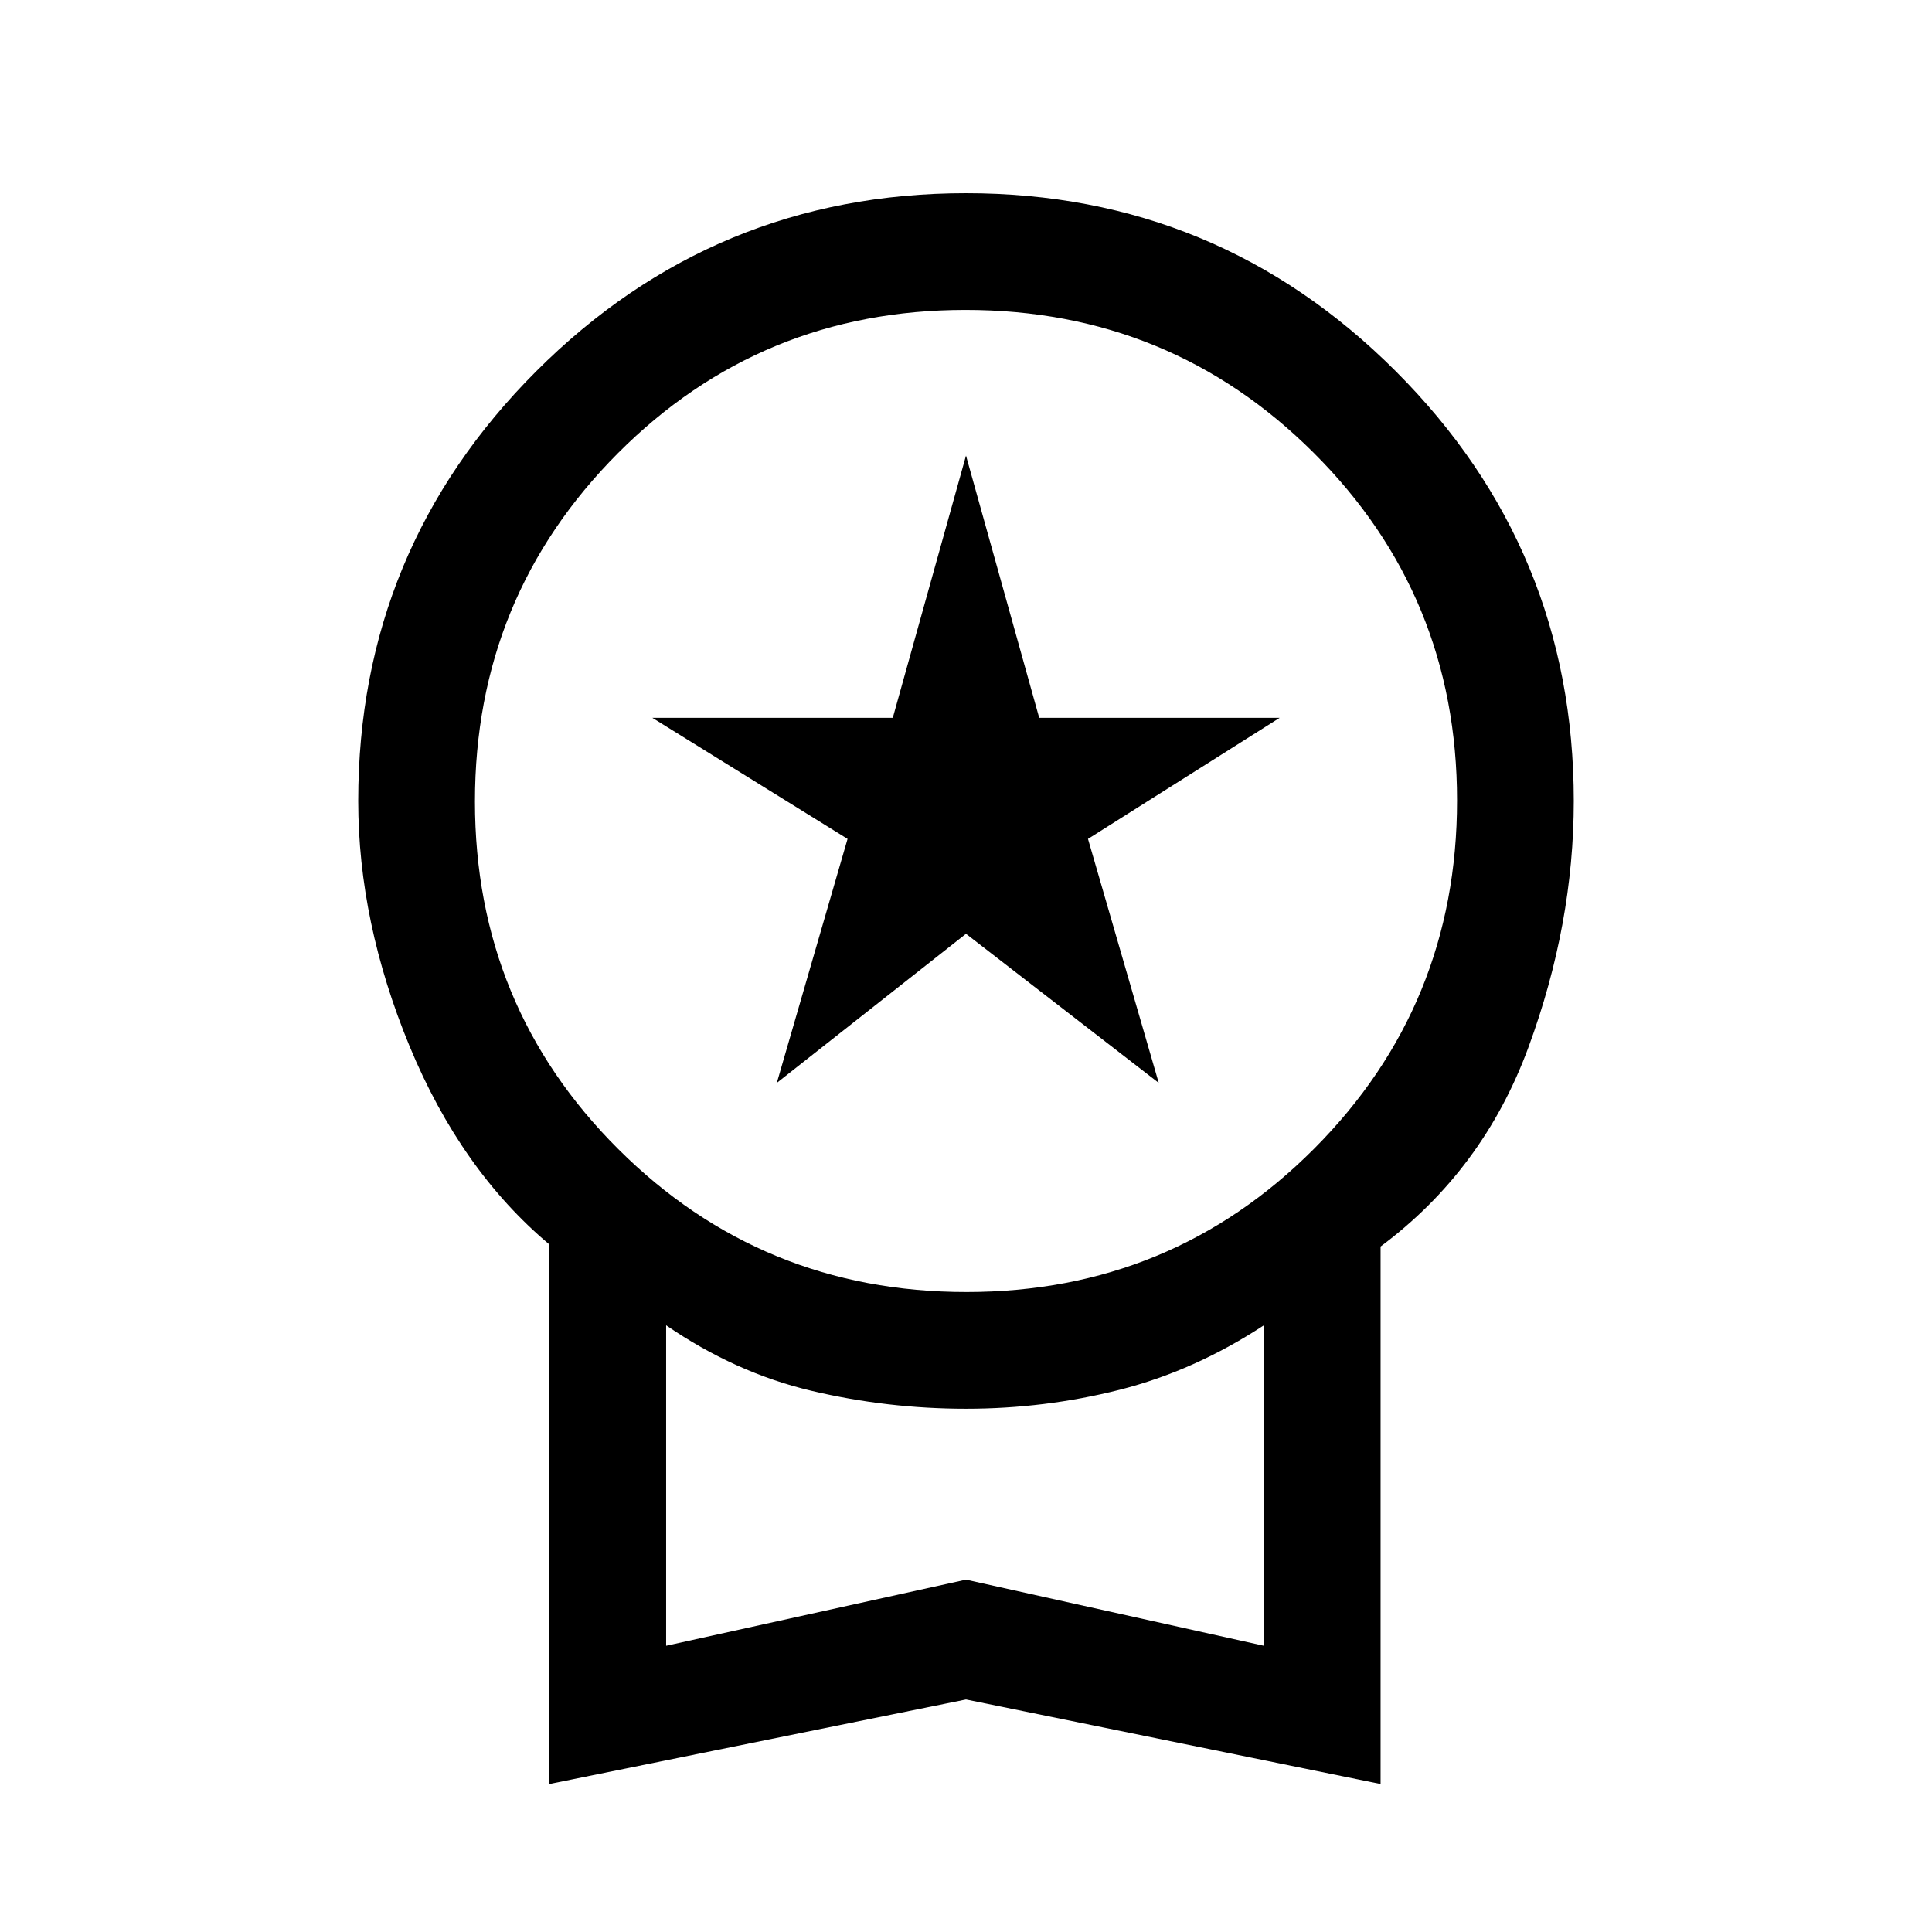 <svg xmlns="http://www.w3.org/2000/svg" height="20" viewBox="0 -960 960 960" width="20"><path d="m386-421.92 35.15-121.23-97-60.16h119.47L480-733.62l36.38 130.31h119.47l-95.23 60.16 35.15 121.23L480-496l-94 74.08ZM273-73.54v-268.07q-44-36.93-69.5-98.58Q178-501.85 178-562q0-125.08 88.46-213.54T480-864q125.08 0 213.54 88.46T782-562q0 61.15-22.5 122.31-22.5 61.15-73.5 99.08v267.07l-206-42-207 42ZM480.24-318Q582-318 653-389.24q71-71.23 71-173Q724-664 652.76-735q-71.23-71-173-71Q378-806 307-734.76q-71 71.23-71 173Q236-460 307.24-389q71.23 71 173 71ZM331-142.23l149-32.85 148 32.85v-159.23q-34.46 22.61-71.67 32.04Q519.12-260 480-260t-76.83-8.92q-37.71-8.93-72.17-32.54v159.23Zm149-80.62Z"/></svg>